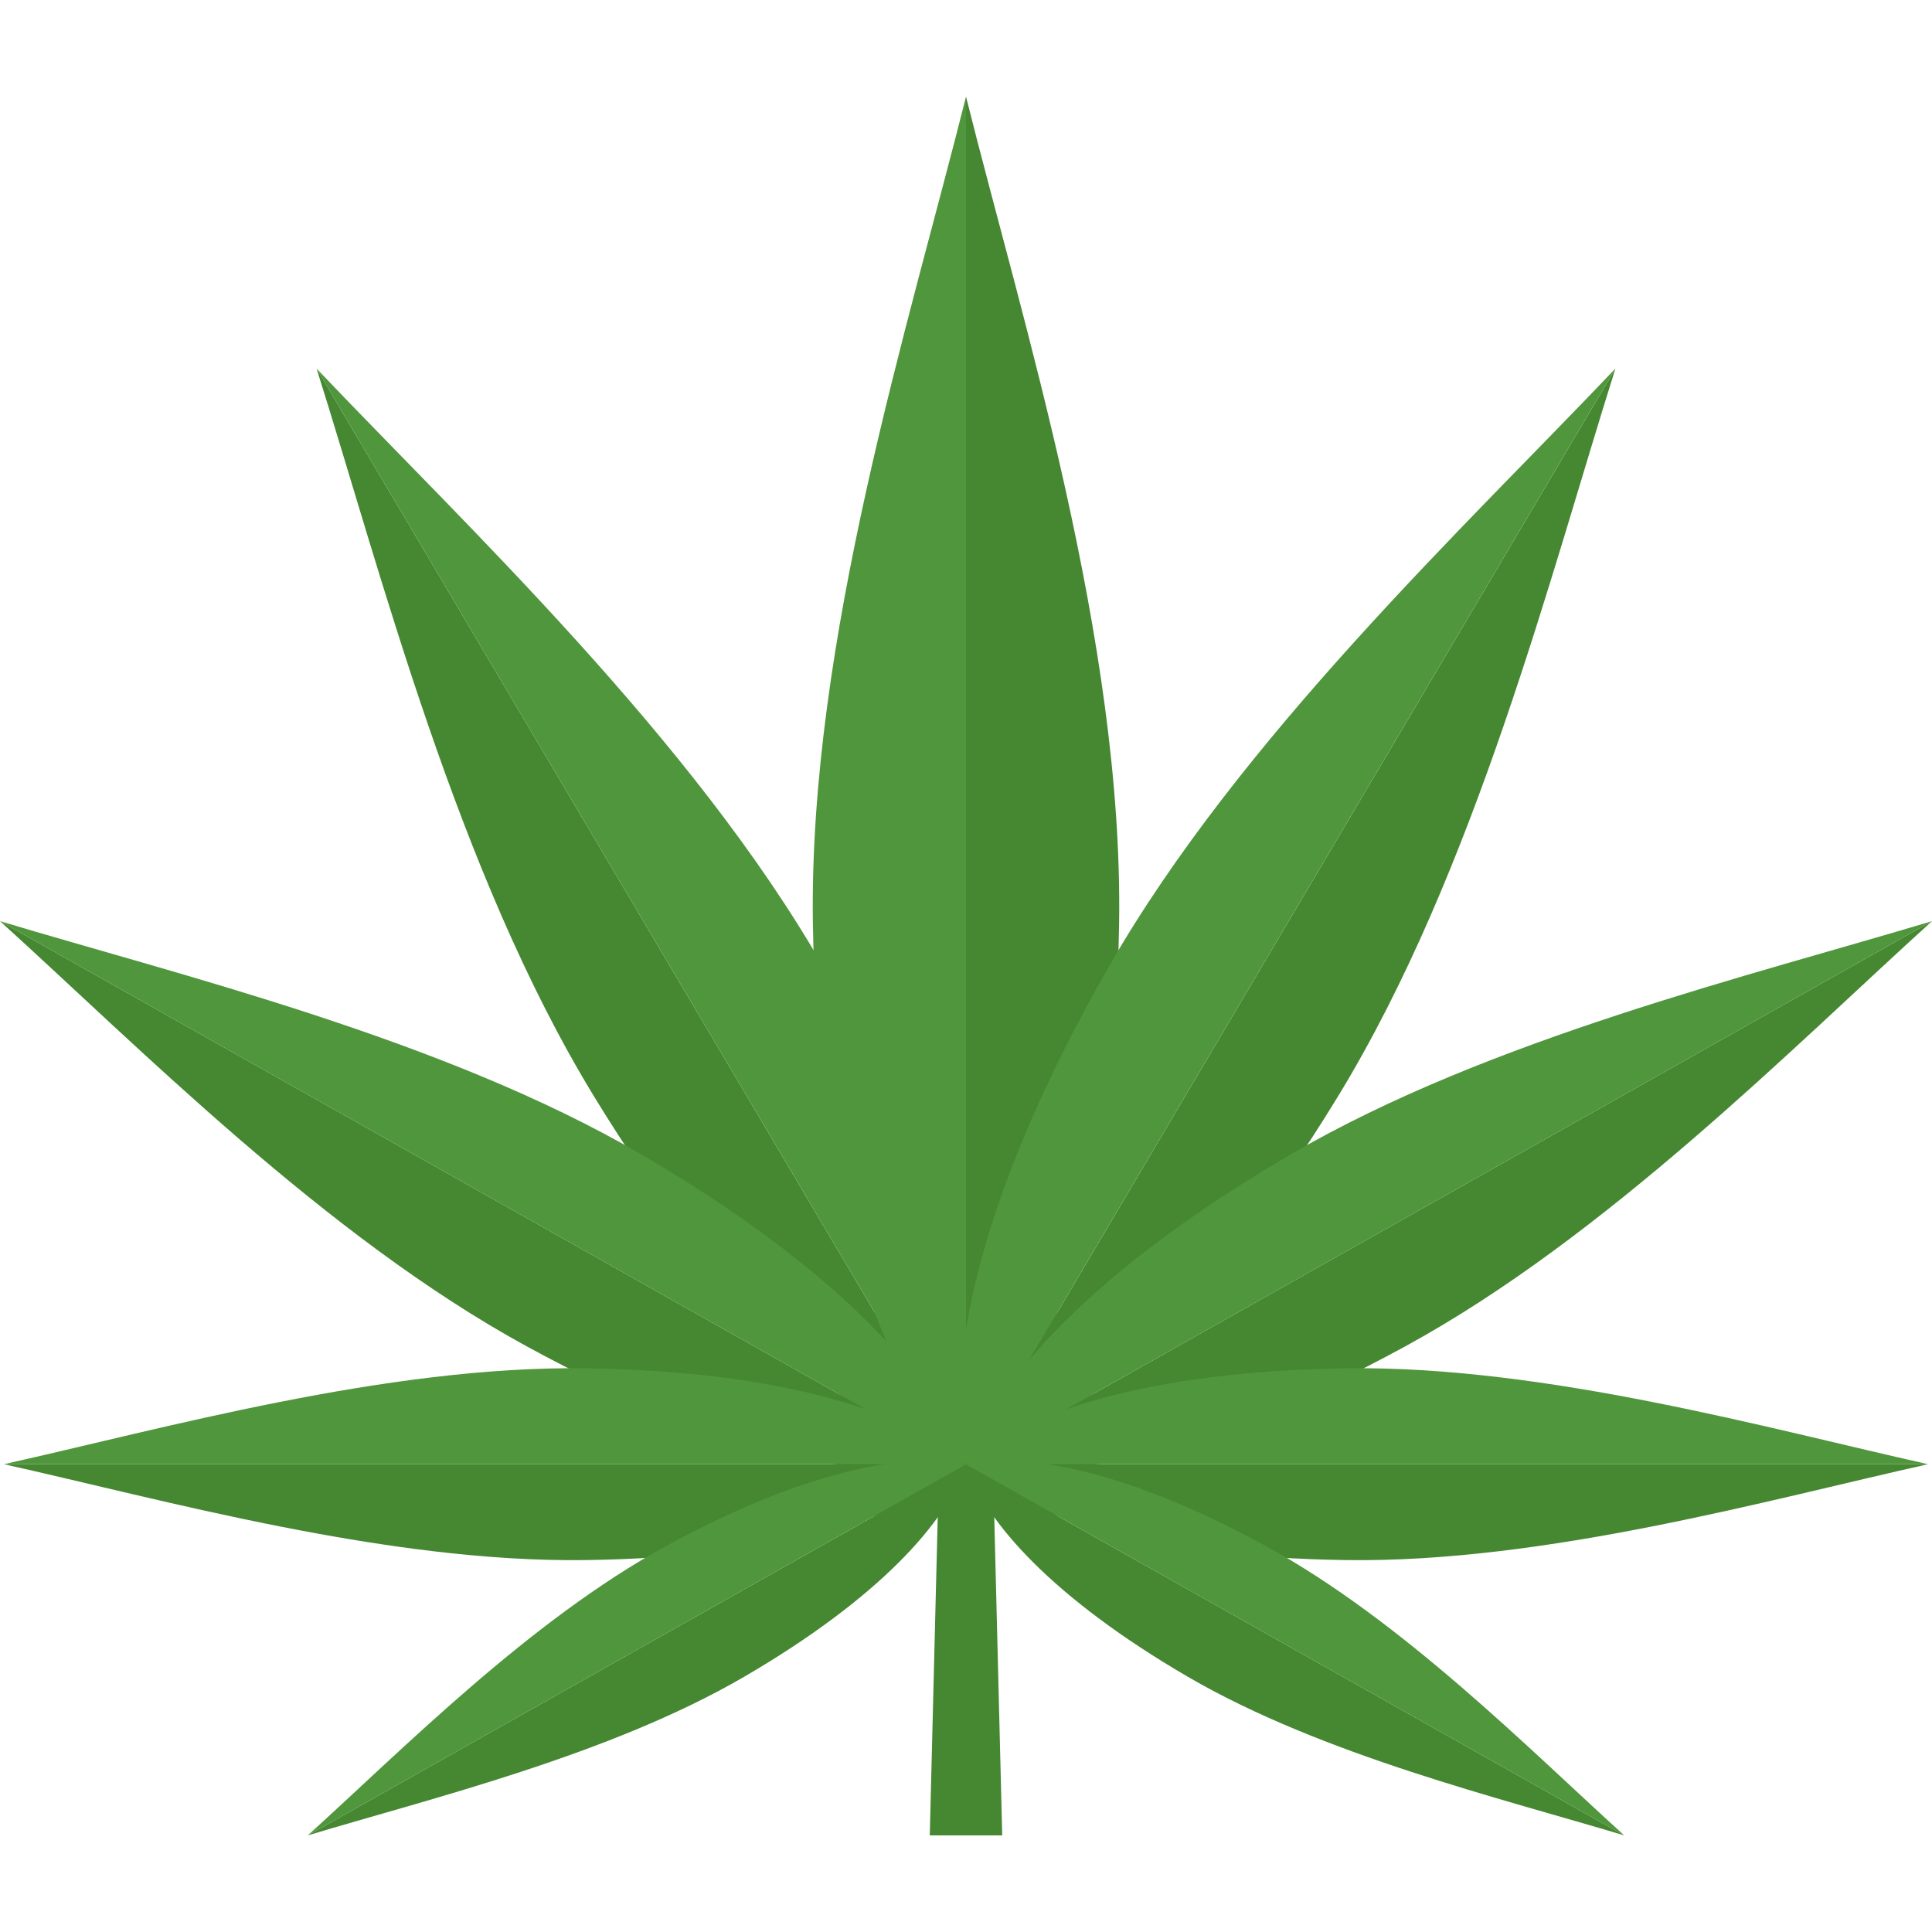 <!-- icon666.com - MILLIONS vector ICONS FREE --><svg id="Layer_2" viewBox="0 0 200 200" xmlns="http://www.w3.org/2000/svg" data-name="Layer 2"><path d="m100 40 3.75 150h-7.5z" fill="#468732"></path><path d="m61.487 113.489c14.161 23.2 28.207 35.248 38.43 38.217l-67.145-113.55c6.694 21.176 14.52 52.074 28.715 75.333z" fill="#468732"></path><path d="m85.234 100.1c13.5 23.576 17.16 41.475 14.683 51.6l-67.145-113.544c15.435 16.244 38.928 38.315 52.462 61.944z" fill="#50963c"></path><path d="m54.509 139.364c20.745 11.326 36.491 14.395 45.408 12.317l-99.917-56.324c14.3 12.948 33.714 32.655 54.509 44.007z" fill="#468732"></path><path d="m66.288 119.445c20.418 11.878 31.016 23.661 33.629 32.236l-99.917-56.324c18.633 5.616 45.821 12.18 66.288 24.088z" fill="#50963c"></path><path d="m60.606 161.5c20.517-.276 33.649-4.619 39.394-9.928h-99.6c16.411 3.656 39.64 10.207 60.206 9.928z" fill="#468732"></path><path d="m60.606 141.645c20.517.276 33.649 4.619 39.394 9.929h-99.6c16.411-3.655 39.64-10.205 60.206-9.929z" fill="#50963c"></path><path d="m77.011 173.593c13.907-8.091 21.126-16.117 22.906-21.958l-68.059 38.365c12.692-3.825 31.212-8.3 45.153-16.407z" fill="#468732"></path><path d="m68.987 160.025c14.131-7.715 24.859-9.805 30.93-8.39l-68.059 38.365c9.742-8.819 22.965-22.243 37.129-29.975z" fill="#50963c"></path><path d="m115.85 95.58c-.441 29.162-7.374 47.828-15.85 55.994v-141.574c5.834 23.33 16.291 56.348 15.85 85.58z" fill="#468732"></path><path d="m84.15 95.58c.441 29.162 7.374 47.828 15.85 55.994v-141.574c-5.834 23.33-16.291 56.348-15.85 85.58z" fill="#50963c"></path><path d="m138.513 113.489c-14.161 23.2-28.207 35.248-38.43 38.217l67.145-113.55c-6.694 21.176-14.52 52.074-28.715 75.333z" fill="#468732"></path><path d="m114.766 100.1c-13.5 23.576-17.16 41.475-14.683 51.6l67.145-113.55c-15.435 16.25-38.928 38.321-52.462 61.95z" fill="#50963c"></path><path d="m145.491 139.364c-20.745 11.326-36.5 14.395-45.408 12.317l99.917-56.324c-14.3 12.948-33.714 32.655-54.509 44.007z" fill="#468732"></path><path d="m133.712 119.445c-20.418 11.878-31.016 23.661-33.629 32.236l99.917-56.324c-18.633 5.616-45.821 12.18-66.288 24.088z" fill="#50963c"></path><path d="m139.394 161.5c-20.517-.276-33.649-4.619-39.394-9.928h99.6c-16.411 3.656-39.64 10.207-60.206 9.928z" fill="#468732"></path><path d="m139.394 141.645c-20.517.276-33.649 4.619-39.394 9.929h99.6c-16.411-3.655-39.64-10.205-60.206-9.929z" fill="#50963c"></path><path d="m122.989 173.593c-13.907-8.091-21.126-16.117-22.906-21.958l68.059 38.365c-12.692-3.825-31.212-8.3-45.153-16.407z" fill="#468732"></path><path d="m131.013 160.025c-14.131-7.715-24.859-9.805-30.93-8.39l68.059 38.365c-9.742-8.819-22.965-22.243-37.129-29.975z" fill="#50963c"></path></svg>